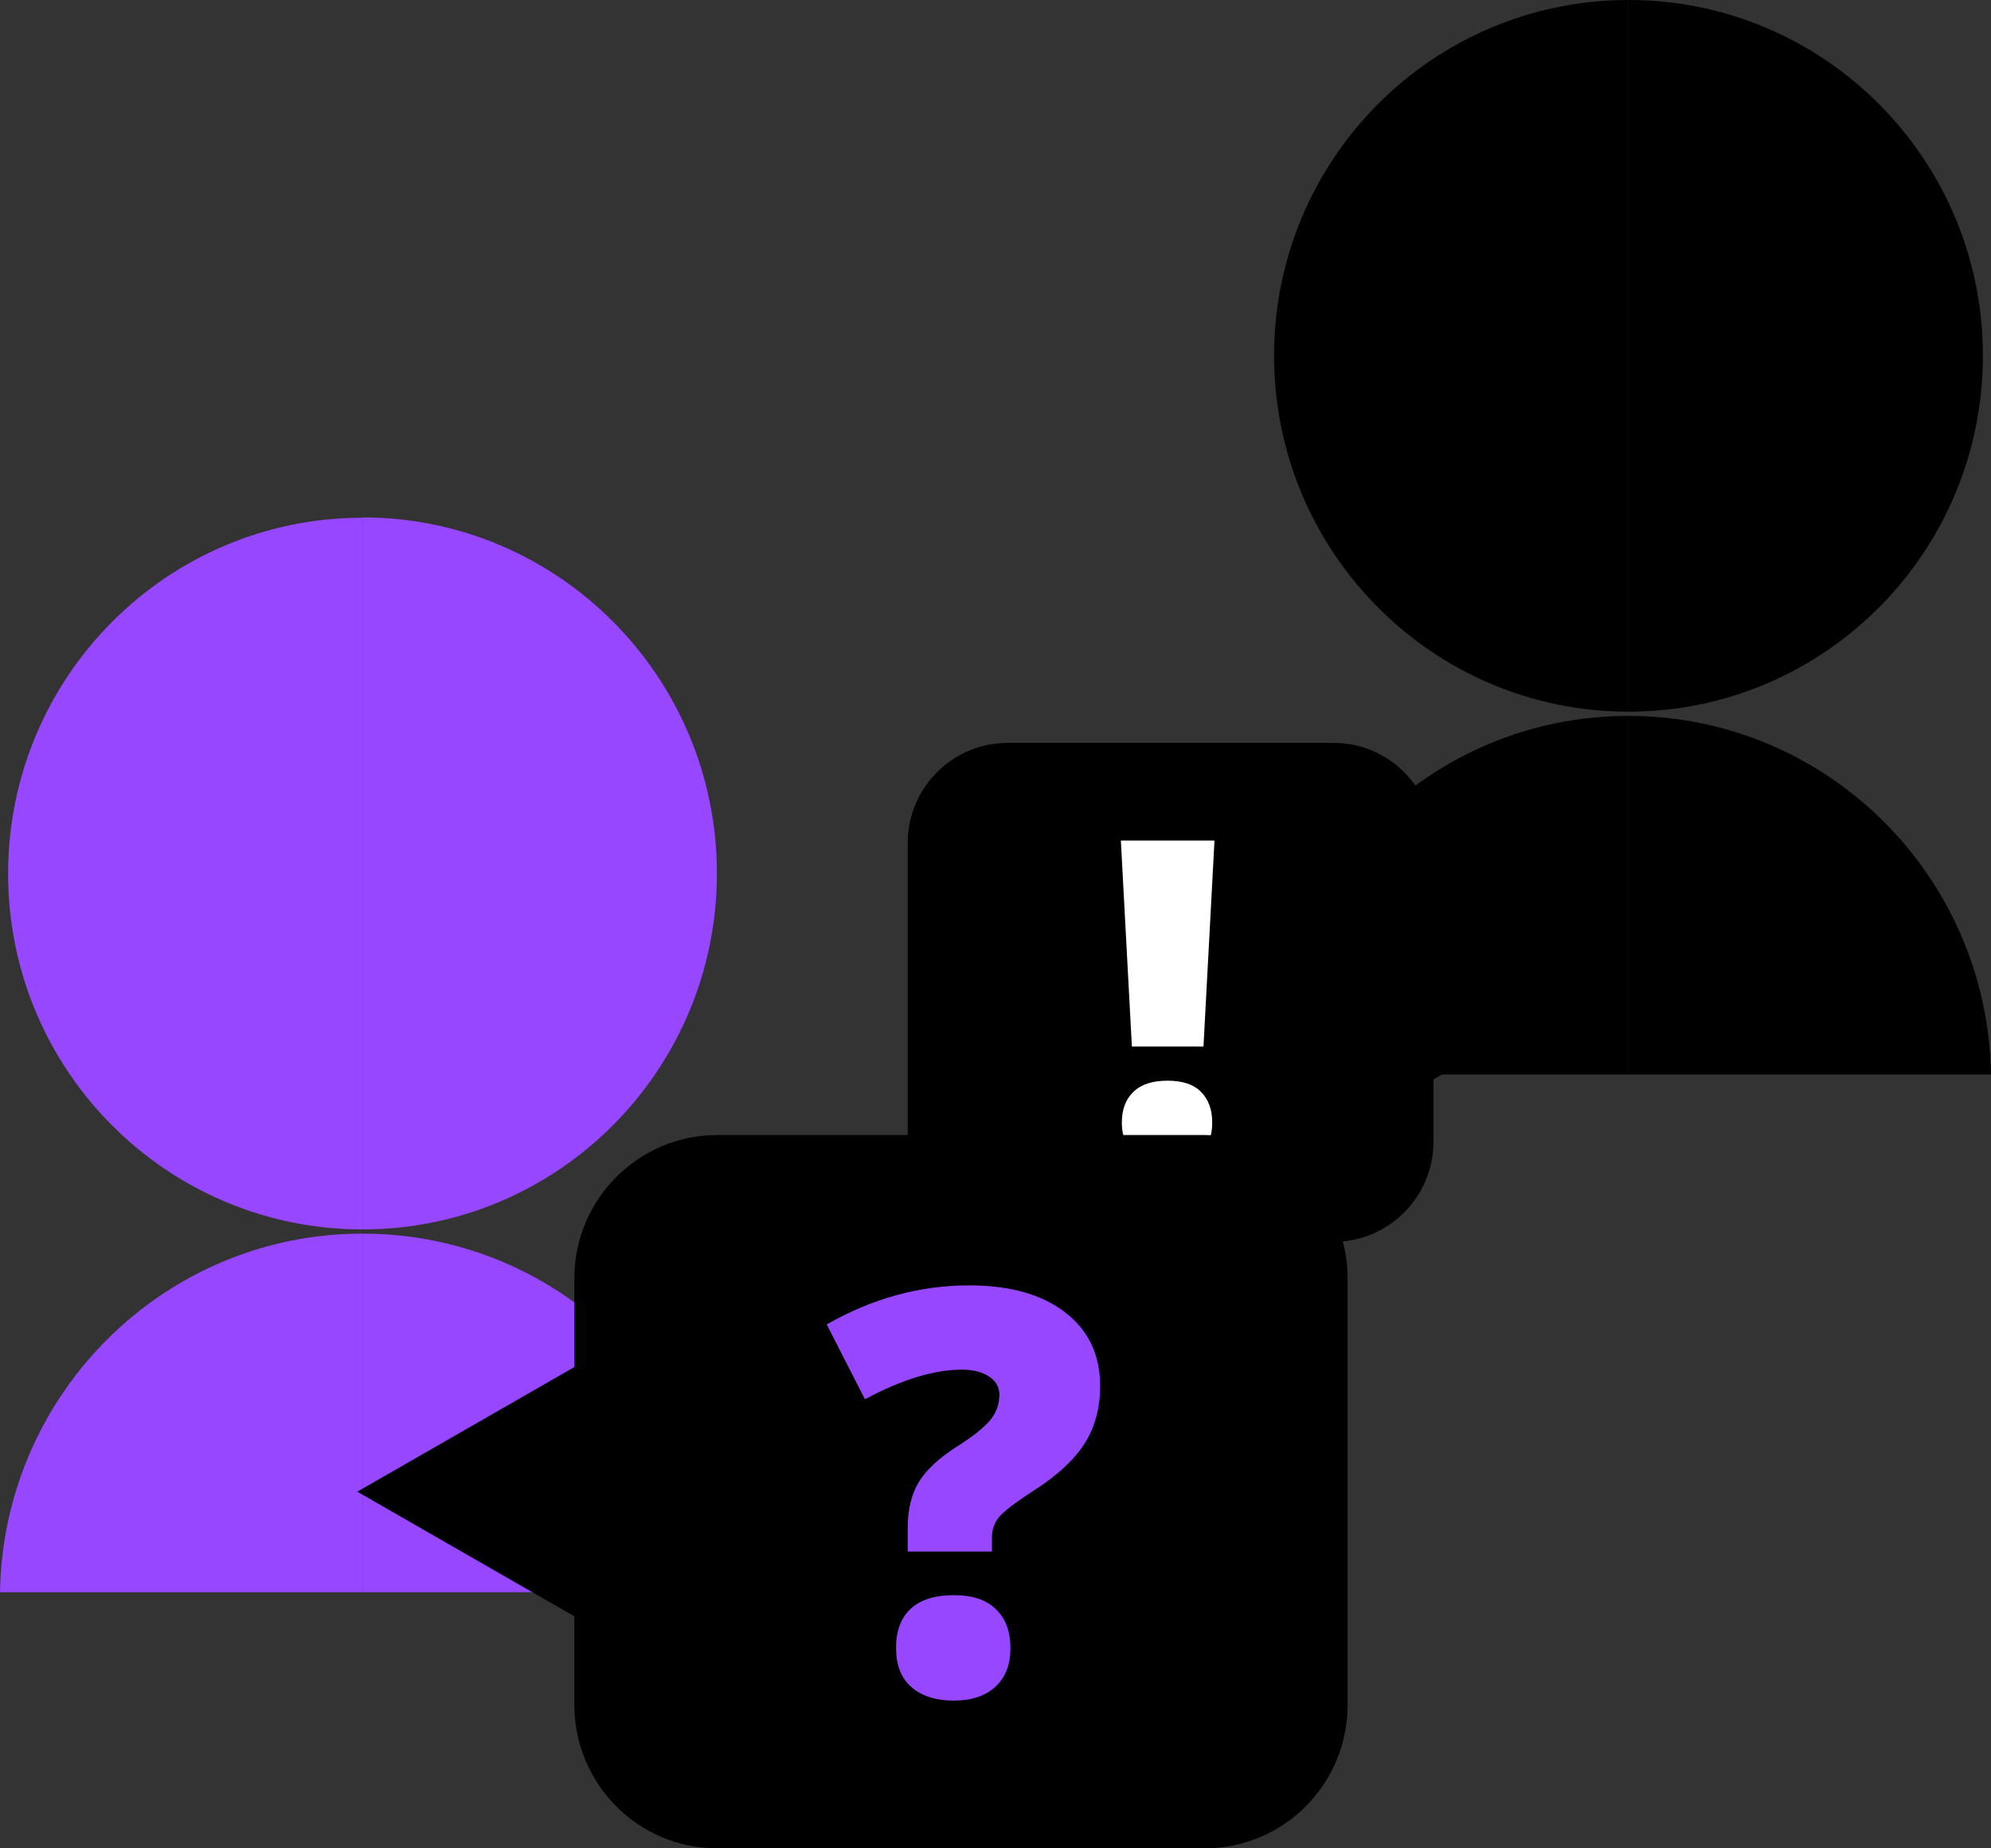 <svg width="84" height="78" viewBox="0 0 84 78" fill="none" xmlns="http://www.w3.org/2000/svg">
<rect x="0" y="0" width="84" height="78" fill="#333333" stroke="none"/>
<g clip-path="url(#clip0_190_5101)">
<path d="M68.706 30.033C76.961 30.033 83.658 23.304 83.658 15.009C83.658 6.715 76.961 0 68.706 0V30.033Z" fill="black"/>
<path d="M68.706 30.033C60.451 30.033 53.754 23.304 53.754 15.009C53.754 6.715 60.451 0 68.706 0V30.033Z" fill="black"/>
<path d="M68.706 45.344V30.211C60.342 30.211 53.549 36.968 53.412 45.344H68.706Z" fill="black"/>
<path d="M84 45.344C83.863 36.968 77.071 30.211 68.706 30.211V45.344H84Z" fill="black"/>
<path d="M60.478 48.16V45.55L66.888 41.87L60.478 38.19V35.581C60.478 33.246 58.592 31.351 56.269 31.351H42.506C40.182 31.351 38.296 33.246 38.296 35.581V48.173C38.296 50.508 40.182 52.403 42.506 52.403H56.269C58.592 52.403 60.478 50.508 60.478 48.173V48.16Z" fill="black"/>
<path d="M15.294 51.881C23.549 51.881 30.246 45.152 30.246 36.858C30.246 28.563 23.549 21.834 15.294 21.834V51.867V51.881Z" fill="#9747FF"/>
<path d="M15.294 51.881C7.039 51.881 0.342 45.166 0.342 36.871C0.342 28.577 7.039 21.848 15.294 21.848V51.881Z" fill="#9747FF"/>
<path d="M15.294 67.192V52.059C6.929 52.059 0.137 58.816 0 67.192H15.294Z" fill="#9747FF"/>
<path d="M30.588 67.192C30.451 58.816 23.658 52.059 15.294 52.059V67.192H30.588Z" fill="#9747FF"/>
<path d="M50.775 44.163H47.754L47.289 35.471H51.239L50.775 44.163ZM47.33 47.377C47.33 46.814 47.494 46.388 47.822 46.072C48.15 45.756 48.629 45.605 49.257 45.605C49.886 45.605 50.351 45.756 50.665 46.072C50.98 46.388 51.144 46.814 51.144 47.377C51.144 47.94 50.98 48.352 50.651 48.668C50.324 48.983 49.859 49.135 49.257 49.135C48.656 49.135 48.178 48.983 47.836 48.668C47.494 48.352 47.33 47.926 47.33 47.377Z" fill="white"/>
<path d="M24.232 53.955V57.69L15.075 62.949L24.232 68.209V71.944C24.232 75.281 26.925 78 30.26 78H50.829C54.15 78 56.856 75.295 56.856 71.944V53.955C56.856 50.618 54.164 47.899 50.829 47.899H30.26C26.939 47.899 24.232 50.604 24.232 53.955Z" fill="black"/>
<path d="M38.296 65.476V64.474C38.296 63.718 38.447 63.073 38.761 62.551C39.075 62.029 39.622 61.521 40.401 61.027C41.03 60.629 41.481 60.271 41.754 59.956C42.027 59.64 42.164 59.269 42.164 58.857C42.164 58.527 42.014 58.28 41.727 58.088C41.44 57.896 41.057 57.8 40.579 57.8C39.417 57.8 38.05 58.212 36.492 59.049L34.879 55.891C36.806 54.792 38.802 54.243 40.893 54.243C42.615 54.243 43.968 54.627 44.938 55.383C45.923 56.138 46.415 57.182 46.415 58.486C46.415 59.42 46.196 60.23 45.758 60.917C45.321 61.603 44.624 62.249 43.667 62.867C42.861 63.389 42.355 63.773 42.15 64.02C41.945 64.268 41.85 64.556 41.85 64.885V65.476H38.296ZM37.804 69.541C37.804 68.827 38.009 68.277 38.419 67.893C38.829 67.508 39.444 67.316 40.237 67.316C41.03 67.316 41.604 67.508 42.014 67.907C42.424 68.291 42.629 68.841 42.629 69.555C42.629 70.269 42.41 70.804 41.986 71.189C41.563 71.573 40.975 71.766 40.237 71.766C39.499 71.766 38.87 71.573 38.447 71.189C38.009 70.804 37.804 70.255 37.804 69.541Z" fill="#9747FF"/>
</g>
<defs>
<clipPath id="clip0_190_5101">
<rect width="84" height="78" fill="white"/>
</clipPath>
</defs>
</svg>
